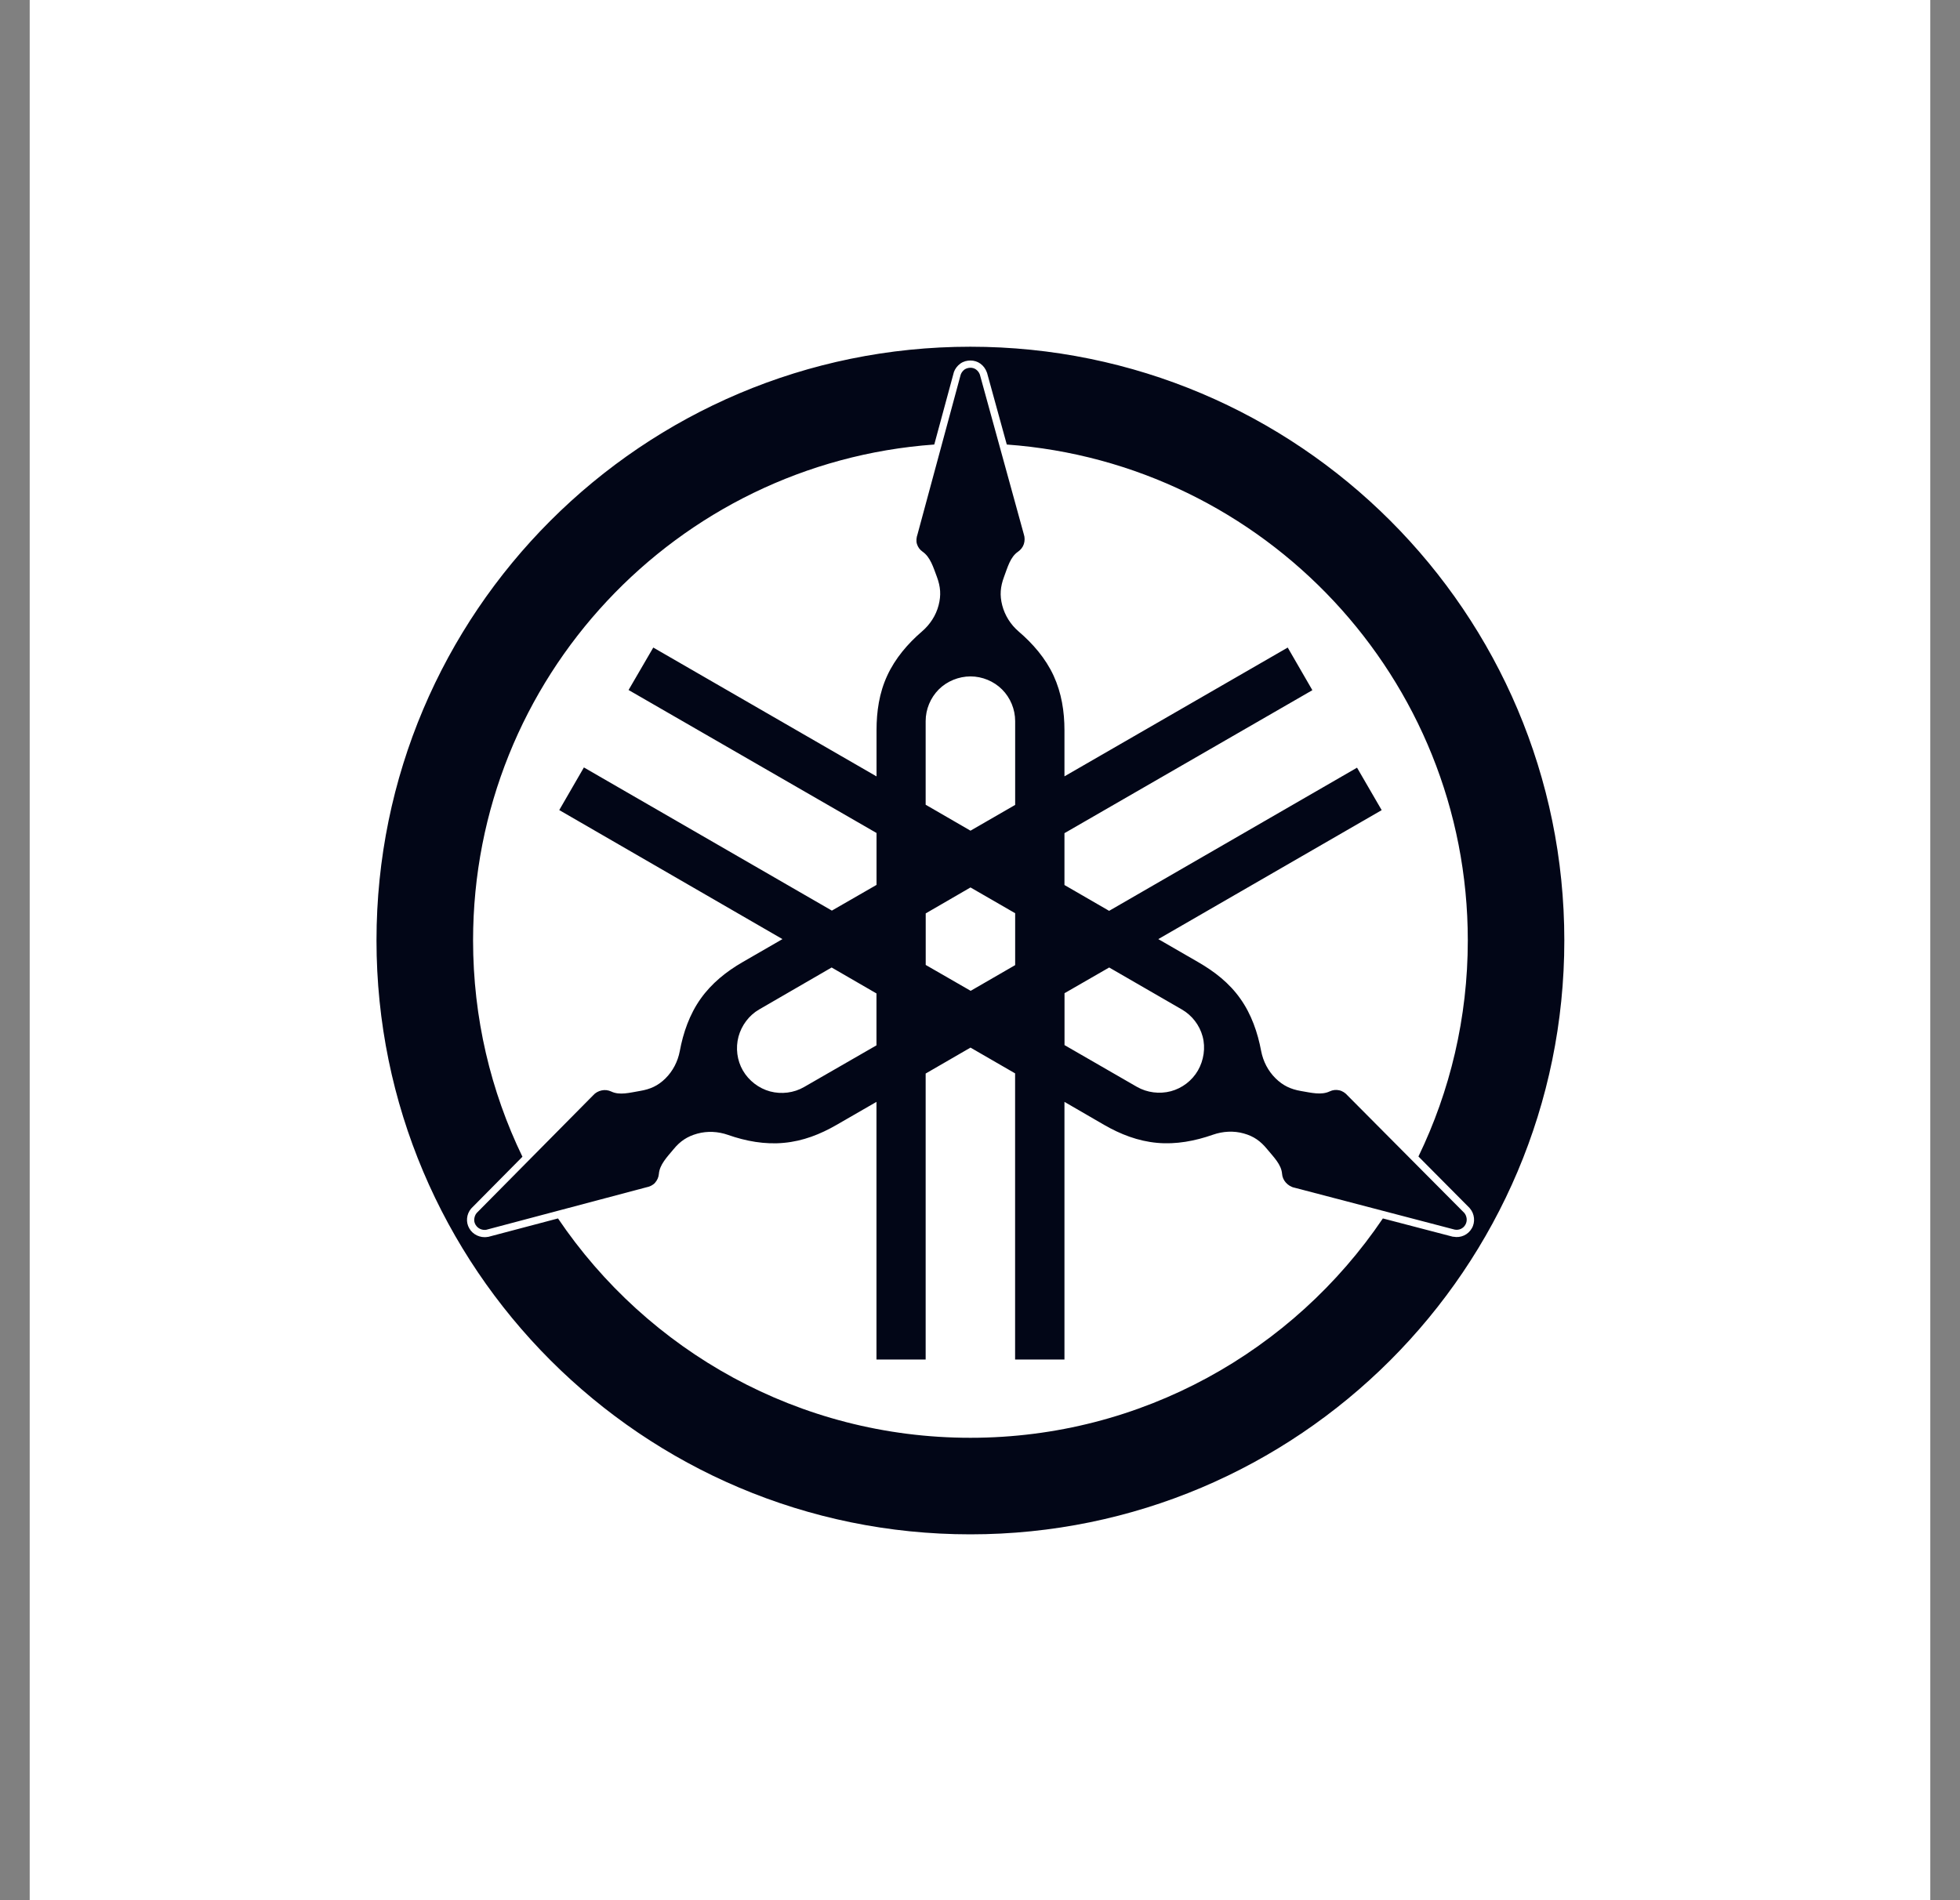 <svg width="33" height="32" viewBox="0 0 33 32" fill="none" xmlns="http://www.w3.org/2000/svg">
<rect x="0" y="0" width="33" height="32" fill="#808080" stroke="none"/>
<g clip-path="url(#clip0_12_2063)">
<path fill-rule="evenodd" clip-rule="evenodd" d="M0.5 0H32.5V32H0.5V0Z" fill="white"/>
<path d="M16.337 5.839C10.818 5.839 6.339 10.317 6.339 15.837C6.339 21.357 10.818 25.839 16.337 25.839C21.857 25.839 26.338 21.357 26.338 15.837C26.338 10.317 21.857 5.839 16.337 5.839ZM16.34 6.071C16.398 6.071 16.458 6.089 16.505 6.123C16.557 6.16 16.594 6.211 16.615 6.27V6.273L16.618 6.276L16.951 7.486C21.287 7.8 24.713 11.422 24.713 15.837C24.713 17.14 24.414 18.376 23.882 19.476L24.741 20.341L24.743 20.344L24.747 20.348C24.789 20.397 24.811 20.454 24.817 20.512C24.823 20.572 24.811 20.634 24.78 20.686C24.75 20.739 24.704 20.781 24.649 20.806C24.594 20.831 24.532 20.839 24.472 20.827H24.462L23.283 20.519C21.777 22.747 19.226 24.213 16.338 24.213C13.449 24.213 10.9 22.747 9.395 20.519L8.218 20.83H8.209C8.143 20.842 8.083 20.829 8.032 20.806C7.976 20.78 7.93 20.738 7.901 20.686C7.871 20.635 7.858 20.575 7.864 20.516C7.869 20.458 7.892 20.4 7.934 20.351L7.938 20.348L7.941 20.344L8.796 19.48C8.263 18.378 7.965 17.142 7.965 15.837C7.965 11.419 11.391 7.797 15.73 7.486L16.057 6.279L16.059 6.272V6.269C16.08 6.21 16.119 6.159 16.169 6.123C16.222 6.085 16.282 6.071 16.34 6.071ZM16.34 6.193C16.305 6.193 16.268 6.203 16.239 6.223C16.21 6.245 16.187 6.275 16.175 6.309L15.448 8.998C15.43 9.05 15.422 9.111 15.439 9.163C15.456 9.216 15.488 9.26 15.534 9.291C15.664 9.382 15.713 9.551 15.775 9.716C15.836 9.881 15.847 10.023 15.803 10.193C15.759 10.364 15.658 10.518 15.524 10.633C15.285 10.838 15.072 11.087 14.938 11.378C14.803 11.67 14.758 11.982 14.758 12.298V13.075L10.999 10.905L10.583 11.62L14.758 14.028V14.902L14.006 15.335L9.831 12.924L9.416 13.642L13.174 15.815L12.502 16.203C12.229 16.361 11.982 16.558 11.796 16.82C11.61 17.082 11.502 17.393 11.445 17.703C11.412 17.876 11.329 18.038 11.203 18.162C11.078 18.285 10.949 18.343 10.775 18.372C10.602 18.401 10.433 18.45 10.29 18.381C10.24 18.358 10.184 18.351 10.13 18.363C10.076 18.374 10.023 18.403 9.987 18.445L8.025 20.428C8.002 20.456 7.989 20.491 7.985 20.527C7.981 20.562 7.989 20.594 8.006 20.624C8.024 20.655 8.051 20.68 8.083 20.695C8.115 20.71 8.152 20.716 8.187 20.71L10.882 19.995C10.936 19.985 10.992 19.96 11.028 19.919C11.065 19.877 11.088 19.827 11.093 19.772C11.105 19.614 11.228 19.489 11.34 19.354C11.452 19.217 11.571 19.138 11.74 19.091C11.91 19.044 12.091 19.054 12.257 19.112C12.555 19.217 12.878 19.277 13.198 19.246C13.518 19.217 13.811 19.102 14.084 18.944L14.757 18.556V22.895H15.585V18.079L16.34 17.642L17.091 18.076V22.895H17.922V18.556L18.591 18.944C18.865 19.102 19.161 19.217 19.481 19.246C19.801 19.276 20.124 19.214 20.422 19.109C20.588 19.051 20.772 19.04 20.941 19.088C21.11 19.135 21.224 19.217 21.336 19.354C21.447 19.489 21.574 19.611 21.586 19.769C21.59 19.824 21.613 19.874 21.65 19.916C21.687 19.957 21.74 19.991 21.794 20.001L24.492 20.707C24.527 20.714 24.564 20.71 24.596 20.695C24.628 20.68 24.655 20.656 24.672 20.625C24.69 20.594 24.697 20.559 24.694 20.524C24.69 20.488 24.677 20.453 24.654 20.426L22.689 18.449C22.653 18.407 22.602 18.372 22.548 18.361C22.494 18.349 22.439 18.355 22.389 18.379C22.246 18.447 22.077 18.402 21.904 18.373C21.73 18.343 21.601 18.282 21.476 18.159C21.35 18.035 21.267 17.873 21.234 17.701C21.176 17.39 21.069 17.079 20.883 16.818C20.698 16.555 20.448 16.361 20.174 16.203L19.502 15.815L23.263 13.643L22.848 12.928L18.674 15.339L17.922 14.904V14.031L22.096 11.623L21.681 10.905L17.922 13.074V12.298C17.922 11.982 17.873 11.67 17.739 11.378C17.604 11.086 17.389 10.838 17.149 10.633C17.015 10.518 16.918 10.363 16.874 10.193C16.83 10.022 16.843 9.881 16.904 9.716C16.966 9.551 17.009 9.381 17.14 9.291C17.185 9.26 17.221 9.215 17.238 9.163C17.255 9.111 17.256 9.05 17.238 8.998L16.498 6.309C16.486 6.275 16.464 6.245 16.434 6.223C16.407 6.203 16.374 6.193 16.34 6.193ZM16.34 11.391C16.537 11.391 16.732 11.471 16.872 11.611C17.012 11.751 17.092 11.946 17.092 12.143V13.555L16.34 13.989L15.585 13.552V12.143C15.585 11.945 15.666 11.751 15.805 11.611C15.945 11.471 16.143 11.391 16.34 11.391ZM16.34 14.945L17.092 15.379V16.253L16.343 16.686L15.586 16.25V15.382L16.34 14.945ZM14.002 16.293L14.757 16.73V17.604L13.538 18.306C13.367 18.405 13.157 18.431 12.966 18.38C12.776 18.329 12.607 18.199 12.508 18.028C12.409 17.858 12.383 17.648 12.434 17.457C12.486 17.266 12.612 17.097 12.783 16.999L14.002 16.293ZM18.675 16.293L19.897 16.999C20.068 17.097 20.197 17.263 20.248 17.454C20.3 17.645 20.267 17.858 20.169 18.028C20.07 18.199 19.904 18.326 19.713 18.377C19.523 18.427 19.313 18.401 19.142 18.303L17.923 17.6V16.726L18.675 16.293Z" fill="#020617"/>
</g>
<defs>
<clipPath id="clip0_12_2063">
<rect width="32" height="32" fill="white" transform="translate(0.5)"/>
</clipPath>
</defs>
</svg>
